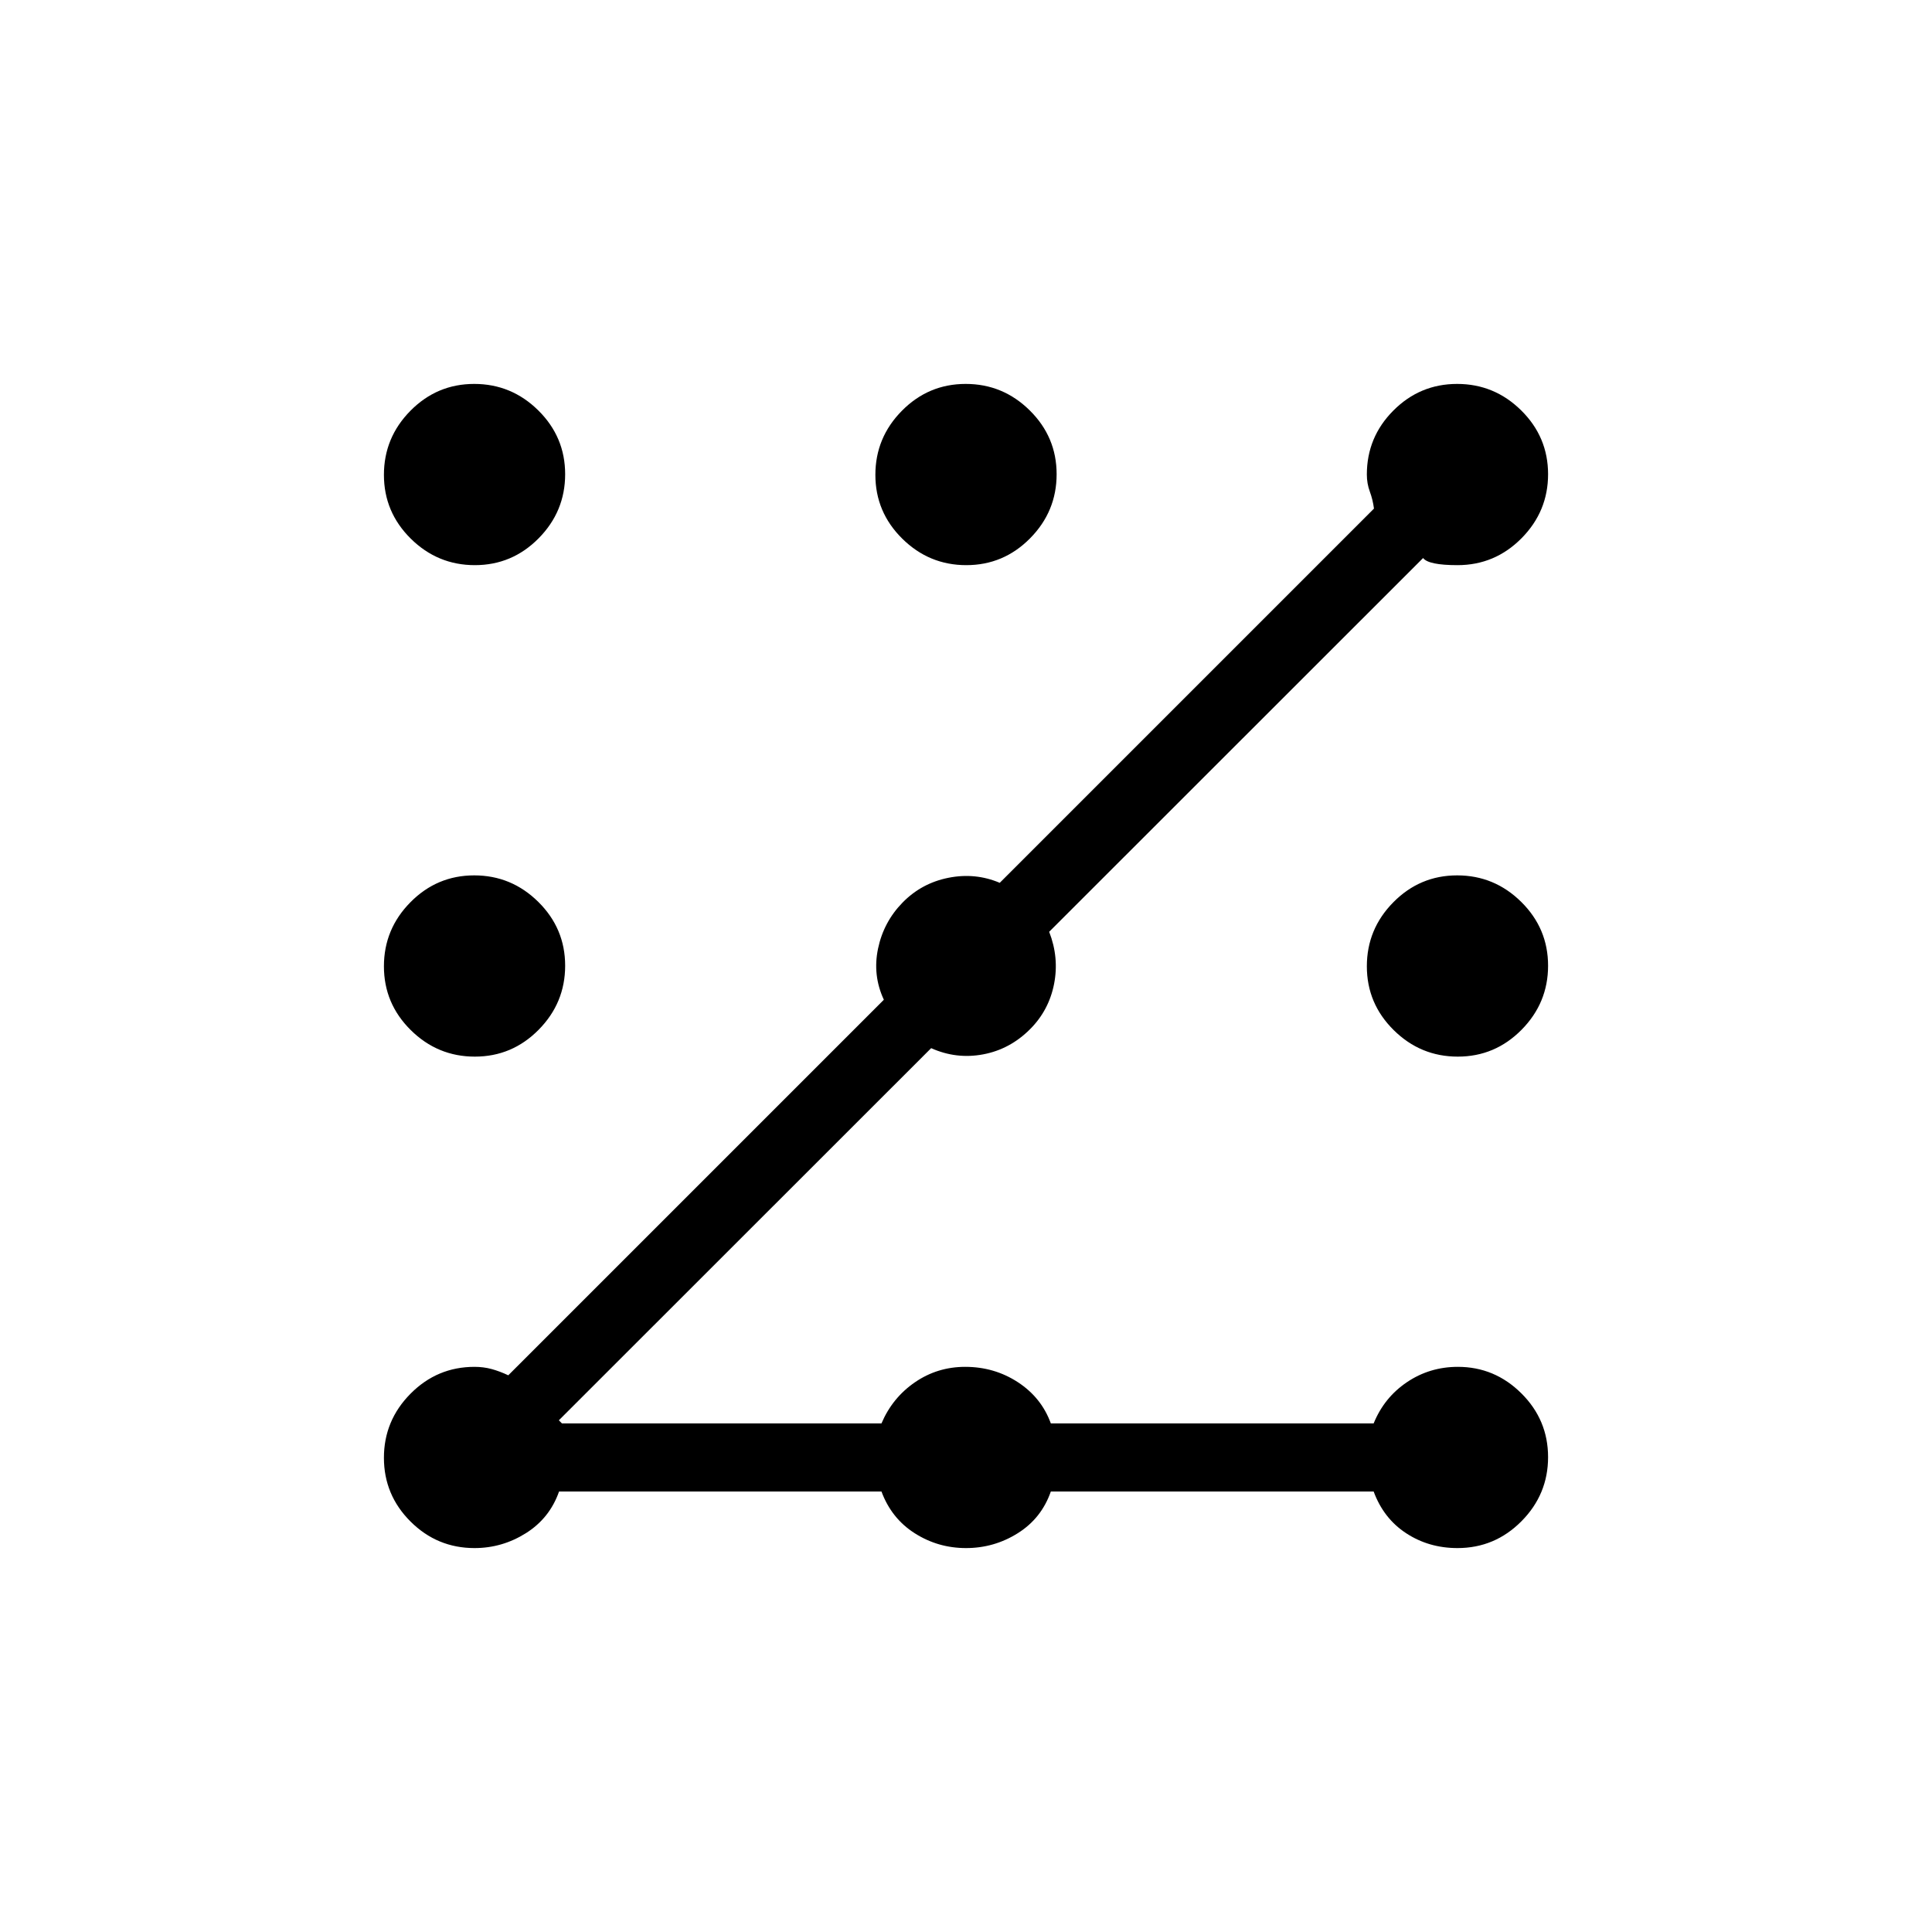 <svg xmlns="http://www.w3.org/2000/svg" height="40" viewBox="0 -960 960 960" width="40"><path d="M235.79-190.77q-18.57 0-31.79-13.18-13.23-13.18-13.23-31.69T204-267.49q13.22-13.33 31.79-13.33 4.49 0 8.52 1.1 4.02 1.1 8.25 3.1l186.62-186.61q-5.67-12.18-2.88-25.44 2.78-13.25 12.21-22.88 9.44-9.63 22.76-12.28 13.32-2.66 25.5 2.5l185.95-185.95q-.57-4.4-2.05-8.42-1.49-4.02-1.49-8.51 0-18.57 13.18-31.79 13.18-13.23 31.69-13.23t31.85 13.18q13.33 13.18 13.33 31.69T756-692.51q-13.22 13.33-31.79 13.33-14.41 0-17.08-3.54L521.33-497q5 12.85 2.43 25.95-2.58 13.1-11.95 22.47-9.99 9.99-23.31 12.49-13.32 2.5-25.81-3.09l-185 184.92 1.54 1.54H438q5.41-12.72 16.59-20.41 11.18-7.69 25.02-7.69 14.49 0 26.2 7.65 11.7 7.66 16.34 20.45h160.41q5.24-12.86 16.54-20.48 11.31-7.62 25.31-7.62 18.3 0 31.56 13.18 13.26 13.18 13.26 31.69T756-204.1q-13.22 13.33-31.79 13.33-14.22 0-25.46-7.35-11.24-7.34-16.19-20.75H522.15q-4.64 13.31-16.4 20.7-11.76 7.4-25.75 7.4-13.89 0-25.45-7.35-11.57-7.34-16.55-20.75H277.79q-4.64 13.23-16.43 20.67-11.8 7.43-25.57 7.43Zm.16-244.2q-18.51 0-31.85-13.19-13.33-13.18-13.33-31.69t13.18-31.84q13.18-13.34 31.69-13.34t31.85 13.19q13.33 13.18 13.33 31.69t-13.18 31.84q-13.18 13.34-31.69 13.34Zm0-244.21q-18.51 0-31.85-13.18-13.33-13.18-13.33-31.69t13.18-31.85q13.18-13.33 31.69-13.33t31.85 13.18q13.33 13.18 13.33 31.69t-13.18 31.85q-13.18 13.33-31.69 13.33Zm244.2 0q-18.51 0-31.84-13.18-13.34-13.18-13.34-31.69t13.19-31.85q13.18-13.33 31.69-13.33t31.84 13.18q13.34 13.18 13.34 31.69t-13.19 31.85q-13.18 13.33-31.69 13.33Zm244.21 244.21q-18.51 0-31.85-13.19-13.33-13.18-13.33-31.69t13.18-31.84q13.18-13.34 31.69-13.34t31.85 13.19q13.33 13.18 13.33 31.69t-13.18 31.84q-13.18 13.34-31.69 13.34Z"/></svg>